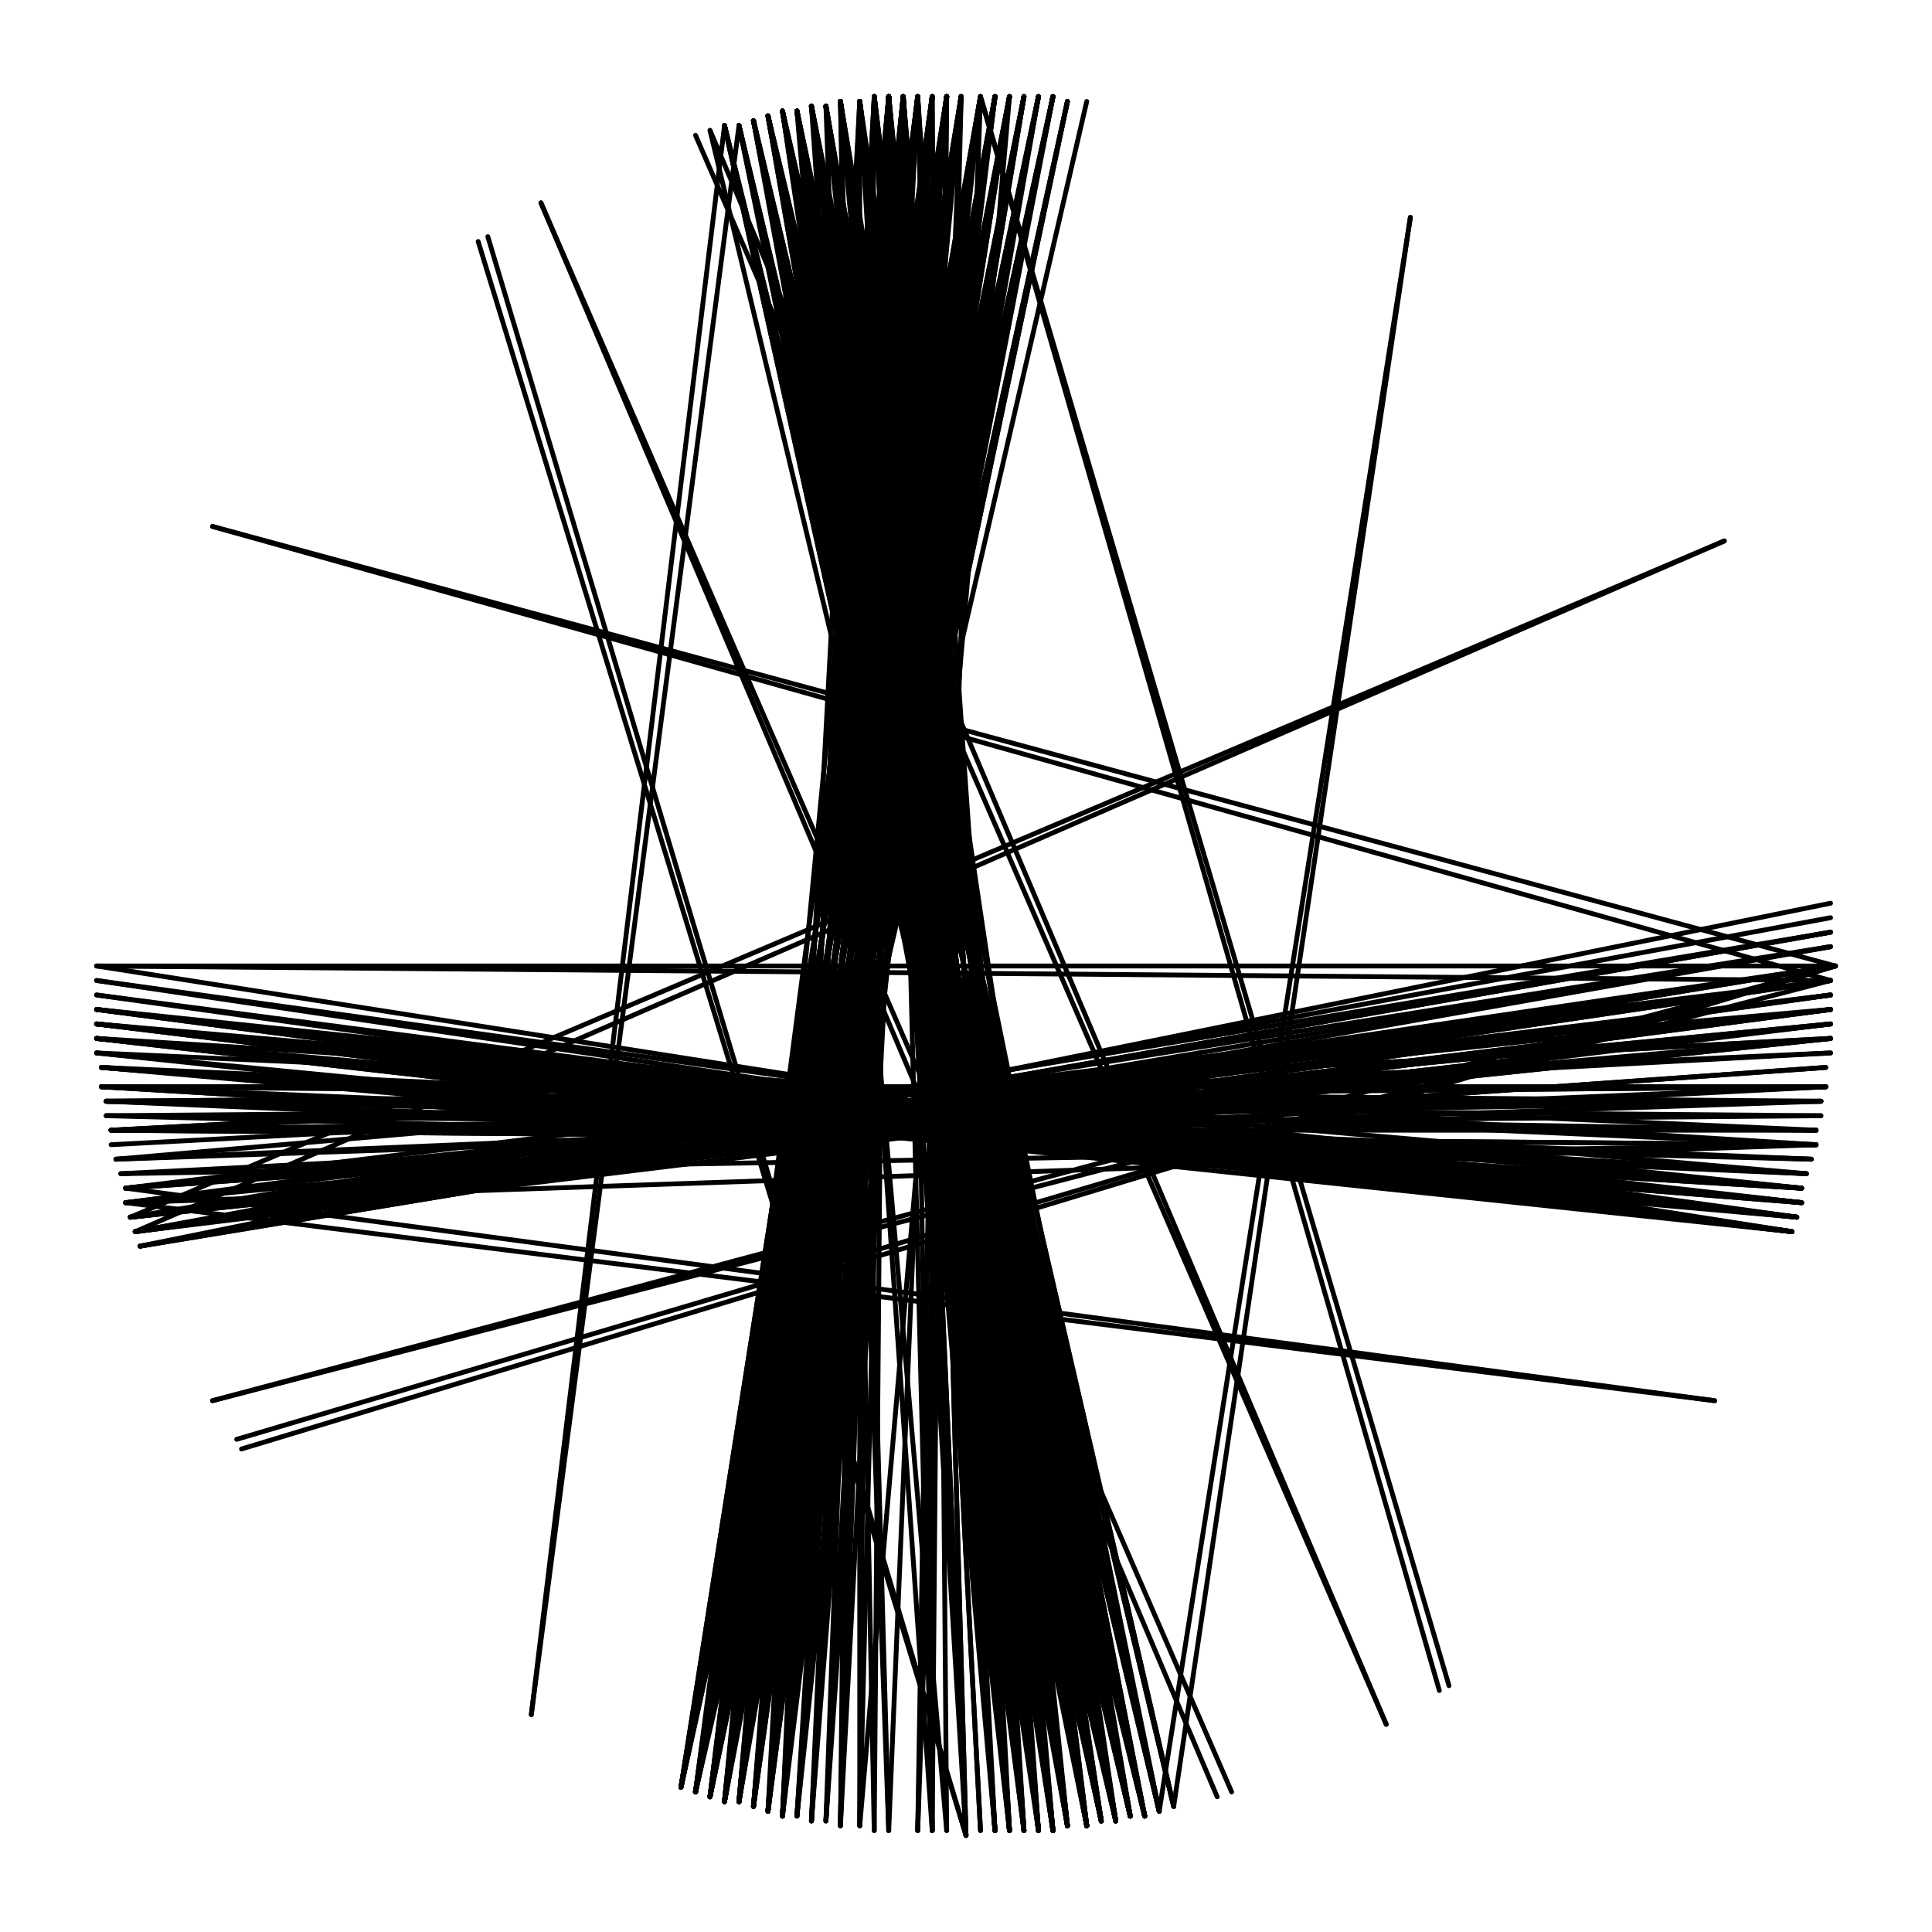 <svg xmlns="http://www.w3.org/2000/svg" width="400" height="400" viewBox="0 0 400 400">
  <g fill="none" stroke="black" stroke-width="1.0" stroke-linecap="round" stroke-linejoin="round">
    <line x1="380" y1="200" x2="50" y2="300" />
    <line x1="355" y1="290" x2="26" y2="249" />
    <line x1="287" y1="357" x2="144" y2="28" />
    <line x1="200" y1="380" x2="99" y2="50" />
    <line x1="110" y1="355" x2="150" y2="26" />
    <line x1="44" y1="290" x2="380" y2="200" />
    <line x1="20" y1="200" x2="380" y2="200" />
    <line x1="44" y1="109" x2="380" y2="200" />
    <line x1="112" y1="42" x2="255" y2="371" />
    <line x1="203" y1="20" x2="300" y2="349" />
    <line x1="292" y1="45" x2="243" y2="374" />
    <line x1="357" y1="112" x2="28" y2="255" />
    <line x1="380" y1="200" x2="49" y2="298" />
    <line x1="355" y1="290" x2="26" y2="246" />
    <line x1="287" y1="357" x2="147" y2="27" />
    <line x1="200" y1="380" x2="101" y2="49" />
    <line x1="110" y1="355" x2="153" y2="26" />
    <line x1="44" y1="290" x2="379" y2="203" />
    <line x1="20" y1="200" x2="379" y2="203" />
    <line x1="44" y1="109" x2="379" y2="203" />
    <line x1="112" y1="42" x2="252" y2="372" />
    <line x1="203" y1="20" x2="298" y2="350" />
    <line x1="292" y1="45" x2="240" y2="375" />
    <line x1="357" y1="112" x2="27" y2="252" />
    <line x1="168" y1="22" x2="225" y2="378" />
    <line x1="165" y1="23" x2="231" y2="377" />
    <line x1="147" y1="372" x2="206" y2="20" />
    <line x1="162" y1="23" x2="228" y2="377" />
    <line x1="237" y1="376" x2="159" y2="24" />
    <line x1="231" y1="377" x2="156" y2="25" />
    <line x1="209" y1="20" x2="147" y2="372" />
    <line x1="165" y1="23" x2="228" y2="377" />
    <line x1="234" y1="376" x2="159" y2="24" />
    <line x1="215" y1="20" x2="144" y2="371" />
    <line x1="147" y1="372" x2="203" y2="20" />
    <line x1="165" y1="23" x2="225" y2="378" />
    <line x1="231" y1="377" x2="153" y2="26" />
    <line x1="144" y1="371" x2="212" y2="20" />
    <line x1="234" y1="376" x2="156" y2="25" />
    <line x1="228" y1="377" x2="159" y2="24" />
    <line x1="237" y1="376" x2="162" y2="23" />
    <line x1="144" y1="371" x2="218" y2="20" />
    <line x1="203" y1="20" x2="150" y2="373" />
    <line x1="168" y1="22" x2="228" y2="377" />
    <line x1="162" y1="23" x2="234" y2="376" />
    <line x1="147" y1="372" x2="212" y2="20" />
    <line x1="144" y1="371" x2="209" y2="20" />
    <line x1="171" y1="22" x2="221" y2="378" />
    <line x1="144" y1="371" x2="206" y2="20" />
    <line x1="162" y1="23" x2="231" y2="377" />
    <line x1="159" y1="24" x2="240" y2="375" />
    <line x1="237" y1="376" x2="156" y2="25" />
    <line x1="206" y1="20" x2="150" y2="373" />
    <line x1="162" y1="23" x2="225" y2="378" />
    <line x1="231" y1="377" x2="159" y2="24" />
    <line x1="218" y1="20" x2="144" y2="371" />
    <line x1="206" y1="20" x2="147" y2="372" />
    <line x1="234" y1="376" x2="162" y2="23" />
    <line x1="228" y1="377" x2="156" y2="25" />
    <line x1="144" y1="371" x2="215" y2="20" />
    <line x1="240" y1="375" x2="159" y2="24" />
    <line x1="153" y1="26" x2="231" y2="377" />
    <line x1="203" y1="20" x2="147" y2="372" />
    <line x1="174" y1="21" x2="221" y2="378" />
    <line x1="159" y1="24" x2="228" y2="377" />
    <line x1="212" y1="20" x2="144" y2="371" />
    <line x1="165" y1="23" x2="234" y2="376" />
    <line x1="231" y1="377" x2="150" y2="26" />
    <line x1="159" y1="24" x2="237" y2="376" />
    <line x1="209" y1="20" x2="144" y2="371" />
    <line x1="228" y1="377" x2="162" y2="23" />
    <line x1="206" y1="20" x2="144" y2="371" />
    <line x1="156" y1="25" x2="231" y2="377" />
    <line x1="144" y1="371" x2="203" y2="20" />
    <line x1="212" y1="20" x2="147" y2="372" />
    <line x1="159" y1="24" x2="234" y2="376" />
    <line x1="199" y1="20" x2="153" y2="373" />
    <line x1="171" y1="22" x2="225" y2="378" />
    <line x1="147" y1="372" x2="215" y2="20" />
    <line x1="159" y1="24" x2="231" y2="377" />
    <line x1="162" y1="23" x2="237" y2="376" />
    <line x1="147" y1="372" x2="209" y2="20" />
    <line x1="156" y1="25" x2="234" y2="376" />
    <line x1="147" y1="372" x2="218" y2="20" />
    <line x1="228" y1="377" x2="153" y2="26" />
    <line x1="378" y1="221" x2="26" y2="246" />
    <line x1="203" y1="20" x2="144" y2="371" />
    <line x1="231" y1="377" x2="165" y2="23" />
    <line x1="156" y1="25" x2="228" y2="377" />
    <line x1="240" y1="375" x2="162" y2="23" />
    <line x1="199" y1="20" x2="150" y2="373" />
    <line x1="225" y1="378" x2="165" y2="23" />
    <line x1="156" y1="25" x2="237" y2="376" />
    <line x1="372" y1="252" x2="20" y2="218" />
    <line x1="150" y1="373" x2="203" y2="20" />
    <line x1="215" y1="20" x2="147" y2="372" />
    <line x1="225" y1="378" x2="168" y2="22" />
    <line x1="168" y1="22" x2="231" y2="377" />
    <line x1="150" y1="373" x2="206" y2="20" />
    <line x1="379" y1="209" x2="27" y2="252" />
    <line x1="225" y1="378" x2="162" y2="23" />
    <line x1="218" y1="20" x2="147" y2="372" />
    <line x1="150" y1="26" x2="231" y2="377" />
    <line x1="372" y1="252" x2="20" y2="215" />
    <line x1="147" y1="372" x2="199" y2="20" />
    <line x1="209" y1="20" x2="150" y2="373" />
    <line x1="374" y1="243" x2="22" y2="228" />
    <line x1="231" y1="377" x2="162" y2="23" />
    <line x1="379" y1="212" x2="27" y2="252" />
    <line x1="165" y1="23" x2="237" y2="376" />
    <line x1="372" y1="252" x2="20" y2="212" />
    <line x1="153" y1="373" x2="199" y2="20" />
    <line x1="380" y1="200" x2="28" y2="255" />
    <line x1="153" y1="373" x2="196" y2="20" />
    <line x1="234" y1="376" x2="165" y2="23" />
    <line x1="379" y1="203" x2="28" y2="255" />
    <line x1="156" y1="25" x2="225" y2="378" />
    <line x1="150" y1="373" x2="196" y2="20" />
    <line x1="147" y1="372" x2="196" y2="20" />
    <line x1="168" y1="22" x2="221" y2="378" />
    <line x1="221" y1="378" x2="171" y2="22" />
    <line x1="203" y1="20" x2="153" y2="373" />
    <line x1="150" y1="373" x2="215" y2="20" />
    <line x1="165" y1="23" x2="218" y2="379" />
    <line x1="228" y1="377" x2="168" y2="22" />
    <line x1="379" y1="206" x2="28" y2="255" />
    <line x1="212" y1="20" x2="150" y2="373" />
    <line x1="379" y1="203" x2="26" y2="249" />
    <line x1="379" y1="209" x2="28" y2="255" />
    <line x1="150" y1="373" x2="199" y2="20" />
    <line x1="379" y1="212" x2="26" y2="246" />
    <line x1="162" y1="23" x2="240" y2="375" />
    <line x1="225" y1="378" x2="159" y2="24" />
    <line x1="221" y1="378" x2="174" y2="21" />
    <line x1="150" y1="373" x2="209" y2="20" />
    <line x1="171" y1="22" x2="228" y2="377" />
    <line x1="379" y1="203" x2="26" y2="246" />
    <line x1="165" y1="23" x2="221" y2="378" />
    <line x1="375" y1="240" x2="22" y2="228" />
    <line x1="199" y1="20" x2="144" y2="371" />
    <line x1="156" y1="374" x2="206" y2="20" />
    <line x1="228" y1="377" x2="150" y2="26" />
    <line x1="379" y1="206" x2="26" y2="249" />
    <line x1="228" y1="377" x2="165" y2="23" />
    <line x1="199" y1="20" x2="147" y2="372" />
    <line x1="221" y1="378" x2="168" y2="22" />
    <line x1="376" y1="237" x2="23" y2="234" />
    <line x1="371" y1="255" x2="20" y2="206" />
    <line x1="199" y1="20" x2="156" y2="374" />
    <line x1="156" y1="374" x2="196" y2="20" />
    <line x1="237" y1="376" x2="165" y2="23" />
    <line x1="225" y1="378" x2="171" y2="22" />
    <line x1="212" y1="20" x2="153" y2="373" />
    <line x1="156" y1="374" x2="193" y2="20" />
    <line x1="379" y1="193" x2="28" y2="255" />
    <line x1="225" y1="378" x2="156" y2="25" />
    <line x1="196" y1="20" x2="150" y2="373" />
    <line x1="206" y1="20" x2="153" y2="373" />
    <line x1="231" y1="377" x2="168" y2="22" />
    <line x1="373" y1="249" x2="20" y2="209" />
    <line x1="378" y1="225" x2="24" y2="240" />
    <line x1="371" y1="255" x2="20" y2="209" />
    <line x1="171" y1="22" x2="231" y2="377" />
    <line x1="196" y1="20" x2="147" y2="372" />
    <line x1="374" y1="243" x2="20" y2="212" />
    <line x1="174" y1="21" x2="218" y2="379" />
    <line x1="212" y1="379" x2="171" y2="22" />
    <line x1="371" y1="255" x2="20" y2="212" />
    <line x1="380" y1="200" x2="29" y2="258" />
    <line x1="174" y1="21" x2="225" y2="378" />
    <line x1="165" y1="376" x2="193" y2="20" />
    <line x1="373" y1="249" x2="20" y2="212" />
    <line x1="376" y1="237" x2="20" y2="215" />
    <line x1="221" y1="378" x2="165" y2="23" />
    <line x1="162" y1="376" x2="199" y2="20" />
    <line x1="144" y1="371" x2="199" y2="20" />
    <line x1="371" y1="255" x2="20" y2="215" />
    <line x1="178" y1="21" x2="218" y2="379" />
    <line x1="203" y1="379" x2="184" y2="20" />
    <line x1="147" y1="372" x2="221" y2="21" />
    <line x1="153" y1="373" x2="193" y2="20" />
    <line x1="156" y1="374" x2="199" y2="20" />
    <line x1="193" y1="20" x2="150" y2="373" />
    <line x1="159" y1="24" x2="221" y2="378" />
    <line x1="196" y1="20" x2="153" y2="373" />
    <line x1="373" y1="246" x2="21" y2="225" />
    <line x1="379" y1="218" x2="23" y2="237" />
    <line x1="379" y1="209" x2="24" y2="240" />
    <line x1="196" y1="20" x2="156" y2="374" />
    <line x1="159" y1="375" x2="199" y2="20" />
    <line x1="144" y1="371" x2="196" y2="20" />
    <line x1="373" y1="246" x2="21" y2="221" />
    <line x1="168" y1="22" x2="234" y2="376" />
    <line x1="373" y1="249" x2="20" y2="215" />
    <line x1="240" y1="375" x2="165" y2="23" />
    <line x1="221" y1="378" x2="162" y2="23" />
    <line x1="150" y1="373" x2="212" y2="20" />
    <line x1="156" y1="374" x2="190" y2="20" />
    <line x1="206" y1="20" x2="159" y2="375" />
    <line x1="215" y1="379" x2="178" y2="21" />
    <line x1="218" y1="379" x2="171" y2="22" />
    <line x1="153" y1="373" x2="190" y2="20" />
    <line x1="193" y1="20" x2="156" y2="374" />
    <line x1="225" y1="378" x2="174" y2="21" />
    <line x1="20" y1="203" x2="372" y2="252" />
    <line x1="379" y1="215" x2="27" y2="252" />
    <line x1="371" y1="255" x2="20" y2="203" />
    <line x1="178" y1="21" x2="206" y2="379" />
    <line x1="153" y1="373" x2="203" y2="20" />
    <line x1="181" y1="20" x2="215" y2="379" />
    <line x1="228" y1="377" x2="174" y2="21" />
    <line x1="215" y1="20" x2="150" y2="373" />
    <line x1="23" y1="234" x2="379" y2="218" />
    <line x1="373" y1="249" x2="21" y2="221" />
    <line x1="150" y1="26" x2="228" y2="377" />
    <line x1="193" y1="20" x2="147" y2="372" />
    <line x1="215" y1="379" x2="171" y2="22" />
    <line x1="237" y1="376" x2="168" y2="22" />
    <line x1="21" y1="221" x2="376" y2="237" />
    <line x1="20" y1="218" x2="371" y2="255" />
    <line x1="178" y1="21" x2="212" y2="379" />
    <line x1="218" y1="379" x2="174" y2="21" />
    <line x1="153" y1="373" x2="206" y2="20" />
    <line x1="23" y1="234" x2="379" y2="215" />
    <line x1="376" y1="234" x2="22" y2="228" />
    <line x1="168" y1="22" x2="212" y2="379" />
    <line x1="187" y1="20" x2="159" y2="375" />
    <line x1="199" y1="20" x2="162" y2="376" />
    <line x1="27" y1="252" x2="380" y2="200" />
    <line x1="377" y1="228" x2="24" y2="240" />
    <line x1="159" y1="24" x2="225" y2="378" />
    <line x1="228" y1="377" x2="171" y2="22" />
    <line x1="218" y1="20" x2="150" y2="373" />
    <line x1="190" y1="20" x2="153" y2="373" />
    <line x1="190" y1="20" x2="150" y2="373" />
    <line x1="196" y1="20" x2="144" y2="371" />
    <line x1="231" y1="377" x2="171" y2="22" />
    <line x1="28" y1="255" x2="379" y2="206" />
    <line x1="376" y1="234" x2="22" y2="231" />
    <line x1="27" y1="252" x2="379" y2="212" />
    <line x1="379" y1="190" x2="28" y2="255" />
    <line x1="379" y1="203" x2="27" y2="252" />
    <line x1="28" y1="255" x2="379" y2="203" />
    <line x1="196" y1="20" x2="159" y2="375" />
    <line x1="218" y1="379" x2="178" y2="21" />
    <line x1="209" y1="20" x2="153" y2="373" />
    <line x1="171" y1="22" x2="234" y2="376" />
    <line x1="159" y1="375" x2="193" y2="20" />
    <line x1="218" y1="379" x2="181" y2="20" />
    <line x1="21" y1="225" x2="378" y2="225" />
    <line x1="20" y1="209" x2="372" y2="252" />
    <line x1="190" y1="20" x2="159" y2="375" />
    <line x1="153" y1="26" x2="228" y2="377" />
    <line x1="193" y1="20" x2="153" y2="373" />
    <line x1="178" y1="21" x2="215" y2="379" />
    <line x1="234" y1="376" x2="168" y2="22" />
    <line x1="218" y1="379" x2="165" y2="23" />
    <line x1="178" y1="378" x2="181" y2="20" />
    <line x1="150" y1="373" x2="193" y2="20" />
    <line x1="209" y1="379" x2="178" y2="21" />
    <line x1="218" y1="379" x2="162" y2="23" />
    <line x1="215" y1="379" x2="174" y2="21" />
    <line x1="165" y1="23" x2="240" y2="375" />
    <line x1="159" y1="375" x2="206" y2="20" />
    <line x1="218" y1="379" x2="184" y2="20" />
    <line x1="21" y1="221" x2="372" y2="252" />
    <line x1="27" y1="252" x2="379" y2="215" />
    <line x1="22" y1="228" x2="378" y2="225" />
    <line x1="22" y1="231" x2="377" y2="228" />
    <line x1="21" y1="221" x2="373" y2="246" />
    <line x1="20" y1="215" x2="371" y2="255" />
    <line x1="22" y1="228" x2="377" y2="231" />
    <line x1="199" y1="20" x2="159" y2="375" />
    <line x1="190" y1="20" x2="156" y2="374" />
    <line x1="147" y1="372" x2="193" y2="20" />
    <line x1="215" y1="379" x2="181" y2="20" />
    <line x1="153" y1="26" x2="225" y2="378" />
    <line x1="221" y1="378" x2="178" y2="21" />
    <line x1="218" y1="379" x2="168" y2="22" />
    <line x1="190" y1="20" x2="147" y2="372" />
    <line x1="159" y1="375" x2="196" y2="20" />
    <line x1="212" y1="379" x2="181" y2="20" />
    <line x1="221" y1="21" x2="147" y2="372" />
    <line x1="156" y1="374" x2="187" y2="20" />
    <line x1="231" y1="377" x2="174" y2="21" />
    <line x1="162" y1="23" x2="243" y2="374" />
    <line x1="159" y1="375" x2="190" y2="20" />
    <line x1="209" y1="379" x2="181" y2="20" />
    <line x1="215" y1="379" x2="168" y2="22" />
    <line x1="20" y1="200" x2="371" y2="255" />
    <line x1="23" y1="234" x2="376" y2="234" />
    <line x1="22" y1="228" x2="377" y2="228" />
    <line x1="206" y1="20" x2="156" y2="374" />
    <line x1="193" y1="20" x2="159" y2="375" />
    <line x1="144" y1="371" x2="193" y2="20" />
    <line x1="187" y1="20" x2="153" y2="373" />
    <line x1="165" y1="376" x2="199" y2="20" />
    <line x1="221" y1="378" x2="181" y2="20" />
    <line x1="209" y1="379" x2="171" y2="22" />
    <line x1="212" y1="379" x2="174" y2="21" />
    <line x1="21" y1="225" x2="377" y2="228" />
    <line x1="379" y1="196" x2="27" y2="252" />
    <line x1="27" y1="252" x2="379" y2="209" />
    <line x1="20" y1="212" x2="371" y2="255" />
    <line x1="23" y1="234" x2="376" y2="237" />
    <line x1="212" y1="379" x2="184" y2="20" />
    <line x1="159" y1="375" x2="187" y2="20" />
    <line x1="181" y1="20" x2="218" y2="379" />
    <line x1="174" y1="21" x2="228" y2="377" />
    <line x1="178" y1="378" x2="178" y2="21" />
    <line x1="200" y1="380" x2="184" y2="20" />
    <line x1="171" y1="22" x2="218" y2="379" />
    <line x1="168" y1="22" x2="237" y2="376" />
    <line x1="203" y1="20" x2="156" y2="374" />
    <line x1="28" y1="255" x2="379" y2="209" />
    <line x1="379" y1="196" x2="28" y2="255" />
    <line x1="28" y1="255" x2="380" y2="200" />
    <line x1="379" y1="193" x2="27" y2="252" />
    <line x1="28" y1="255" x2="379" y2="193" />
    <line x1="29" y1="258" x2="380" y2="200" />
    <line x1="200" y1="380" x2="190" y2="20" />
    <line x1="174" y1="378" x2="181" y2="20" />
    <line x1="150" y1="373" x2="190" y2="20" />
    <line x1="215" y1="20" x2="153" y2="373" />
    <line x1="153" y1="373" x2="212" y2="20" />
    <line x1="187" y1="20" x2="150" y2="373" />
    <line x1="162" y1="376" x2="190" y2="20" />
    <line x1="200" y1="380" x2="181" y2="20" />
    <line x1="221" y1="378" x2="184" y2="20" />
    <line x1="184" y1="20" x2="203" y2="379" />
    <line x1="212" y1="379" x2="165" y2="23" />
    <line x1="181" y1="20" x2="212" y2="379" />
    <line x1="184" y1="20" x2="215" y2="379" />
    <line x1="187" y1="20" x2="156" y2="374" />
    <line x1="28" y1="255" x2="379" y2="212" />
    <line x1="23" y1="234" x2="377" y2="231" />
    <line x1="20" y1="209" x2="371" y2="255" />
    <line x1="20" y1="218" x2="376" y2="234" />
    <line x1="174" y1="378" x2="184" y2="20" />
    <line x1="206" y1="379" x2="178" y2="21" />
    <line x1="215" y1="379" x2="187" y2="20" />
    <line x1="184" y1="20" x2="212" y2="379" />
    <line x1="165" y1="376" x2="190" y2="20" />
    <line x1="225" y1="378" x2="181" y2="20" />
    <line x1="243" y1="374" x2="162" y2="23" />
    <line x1="153" y1="373" x2="187" y2="20" />
    <line x1="212" y1="379" x2="168" y2="22" />
    <line x1="193" y1="20" x2="144" y2="371" />
    <line x1="153" y1="373" x2="209" y2="20" />
    <line x1="21" y1="225" x2="373" y2="246" />
    <line x1="20" y1="215" x2="372" y2="252" />
    <line x1="206" y1="379" x2="184" y2="20" />
    <line x1="162" y1="376" x2="187" y2="20" />
    <line x1="187" y1="20" x2="212" y2="379" />
    <line x1="184" y1="20" x2="159" y2="375" />
    <line x1="171" y1="377" x2="193" y2="20" />
    <line x1="234" y1="376" x2="171" y2="22" />
    <line x1="165" y1="376" x2="187" y2="20" />
    <line x1="168" y1="377" x2="193" y2="20" />
    <line x1="162" y1="376" x2="184" y2="20" />
    <line x1="147" y1="372" x2="190" y2="20" />
    <line x1="162" y1="376" x2="196" y2="20" />
    <line x1="196" y1="379" x2="193" y2="20" />
    <line x1="26" y1="246" x2="378" y2="221" />
    <line x1="20" y1="209" x2="373" y2="246" />
    <line x1="20" y1="206" x2="372" y2="252" />
    <line x1="21" y1="221" x2="373" y2="249" />
    <line x1="27" y1="252" x2="379" y2="206" />
    <line x1="26" y1="246" x2="379" y2="209" />
    <line x1="20" y1="215" x2="373" y2="246" />
    <line x1="212" y1="379" x2="190" y2="20" />
    <line x1="209" y1="379" x2="168" y2="22" />
    <line x1="225" y1="378" x2="178" y2="21" />
    <line x1="209" y1="379" x2="174" y2="21" />
    <line x1="174" y1="378" x2="193" y2="20" />
    <line x1="184" y1="379" x2="171" y2="22" />
    <line x1="209" y1="379" x2="184" y2="20" />
    <line x1="209" y1="379" x2="187" y2="20" />
    <line x1="162" y1="376" x2="193" y2="20" />
    <line x1="178" y1="378" x2="209" y2="20" />
    <line x1="184" y1="20" x2="156" y2="374" />
    <line x1="165" y1="376" x2="203" y2="20" />
    <line x1="21" y1="221" x2="374" y2="243" />
    <line x1="206" y1="379" x2="181" y2="20" />
    <line x1="153" y1="373" x2="184" y2="20" />
    <line x1="193" y1="379" x2="168" y2="22" />
    <line x1="156" y1="25" x2="221" y2="378" />
    <line x1="184" y1="20" x2="218" y2="379" />
    <line x1="221" y1="378" x2="159" y2="24" />
    <line x1="215" y1="379" x2="184" y2="20" />
    <line x1="162" y1="376" x2="181" y2="20" />
    <line x1="181" y1="379" x2="184" y2="20" />
    <line x1="174" y1="21" x2="231" y2="377" />
    <line x1="159" y1="375" x2="203" y2="20" />
    <line x1="187" y1="20" x2="162" y2="376" />
    <line x1="212" y1="379" x2="178" y2="21" />
    <line x1="206" y1="379" x2="174" y2="21" />
    <line x1="212" y1="379" x2="187" y2="20" />
    <line x1="181" y1="20" x2="221" y2="378" />
    <line x1="162" y1="376" x2="178" y2="21" />
    <line x1="168" y1="377" x2="184" y2="20" />
    <line x1="150" y1="373" x2="187" y2="20" />
    <line x1="20" y1="212" x2="373" y2="246" />
    <line x1="378" y1="225" x2="21" y2="225" />
    <line x1="190" y1="379" x2="199" y2="20" />
    <line x1="144" y1="371" x2="190" y2="20" />
    <line x1="184" y1="379" x2="174" y2="21" />
    <line x1="181" y1="20" x2="174" y2="378" />
    <line x1="190" y1="20" x2="200" y2="380" />
    <line x1="184" y1="20" x2="162" y2="376" />
    <line x1="156" y1="25" x2="240" y2="375" />
    <line x1="234" y1="376" x2="174" y2="21" />
    <line x1="162" y1="23" x2="221" y2="378" />
    <line x1="196" y1="20" x2="141" y2="370" />
    <line x1="141" y1="370" x2="209" y2="20" />
    <line x1="141" y1="370" x2="196" y2="20" />
    <line x1="147" y1="27" x2="231" y2="377" />
    <line x1="141" y1="370" x2="203" y2="20" />
    <line x1="171" y1="377" x2="190" y2="20" />
    <line x1="218" y1="379" x2="187" y2="20" />
    <line x1="168" y1="377" x2="187" y2="20" />
    <line x1="20" y1="212" x2="372" y2="252" />
    <line x1="21" y1="225" x2="374" y2="243" />
    <line x1="184" y1="379" x2="199" y2="20" />
    <line x1="212" y1="20" x2="141" y2="370" />
    <line x1="153" y1="26" x2="234" y2="376" />
    <line x1="144" y1="371" x2="221" y2="21" />
    <line x1="240" y1="375" x2="156" y2="25" />
    <line x1="378" y1="225" x2="22" y2="228" />
    <line x1="190" y1="379" x2="196" y2="20" />
    <line x1="193" y1="379" x2="184" y2="20" />
    <line x1="190" y1="20" x2="162" y2="376" />
    <line x1="243" y1="374" x2="159" y2="24" />
    <line x1="144" y1="371" x2="225" y2="21" />
    <line x1="22" y1="231" x2="375" y2="240" />
    <line x1="20" y1="212" x2="373" y2="249" />
    <line x1="21" y1="225" x2="375" y2="240" />
    <line x1="26" y1="249" x2="379" y2="215" />
    <line x1="209" y1="20" x2="141" y2="370" />
    <line x1="218" y1="20" x2="141" y2="370" />
    <line x1="215" y1="20" x2="141" y2="370" />
    <line x1="168" y1="377" x2="196" y2="20" />
    <line x1="153" y1="26" x2="237" y2="376" />
    <line x1="206" y1="20" x2="141" y2="370" />
    <line x1="178" y1="21" x2="221" y2="378" />
    <line x1="150" y1="26" x2="234" y2="376" />
    <line x1="199" y1="20" x2="141" y2="370" />
    <line x1="203" y1="20" x2="141" y2="370" />
    <line x1="162" y1="376" x2="206" y2="20" />
    <line x1="221" y1="21" x2="144" y2="371" />
    <line x1="150" y1="26" x2="237" y2="376" />
    <line x1="240" y1="375" x2="168" y2="22" />
    <line x1="141" y1="370" x2="218" y2="20" />
    <line x1="215" y1="379" x2="162" y2="23" />
    <line x1="237" y1="376" x2="153" y2="26" />
    <line x1="187" y1="20" x2="209" y2="379" />
    <line x1="181" y1="20" x2="225" y2="378" />
    <line x1="379" y1="196" x2="29" y2="258" />
    <line x1="25" y1="243" x2="376" y2="237" />
    <line x1="379" y1="215" x2="23" y2="234" />
    <line x1="141" y1="370" x2="215" y2="20" />
    <line x1="159" y1="24" x2="243" y2="374" />
    <line x1="196" y1="379" x2="165" y2="23" />
    <line x1="184" y1="20" x2="153" y2="373" />
    <line x1="141" y1="370" x2="212" y2="20" />
    <line x1="190" y1="379" x2="203" y2="20" />
    <line x1="193" y1="379" x2="187" y2="20" />
    <line x1="141" y1="370" x2="206" y2="20" />
    <line x1="171" y1="377" x2="196" y2="20" />
    <line x1="234" y1="376" x2="150" y2="26" />
    <line x1="193" y1="379" x2="196" y2="20" />
    <line x1="23" y1="234" x2="377" y2="228" />
    <line x1="193" y1="379" x2="193" y2="20" />
    <line x1="206" y1="379" x2="187" y2="20" />
    <line x1="184" y1="20" x2="206" y2="379" />
    <line x1="178" y1="21" x2="225" y2="378" />
    <line x1="181" y1="379" x2="174" y2="21" />
    <line x1="237" y1="376" x2="150" y2="26" />
    <line x1="26" y1="246" x2="379" y2="212" />
    <line x1="234" y1="376" x2="153" y2="26" />
    <line x1="184" y1="20" x2="150" y2="373" />
    <line x1="178" y1="378" x2="187" y2="20" />
    <line x1="159" y1="375" x2="178" y2="21" />
    <line x1="171" y1="377" x2="184" y2="20" />
    <line x1="174" y1="378" x2="187" y2="20" />
    <line x1="141" y1="370" x2="199" y2="20" />
    <line x1="200" y1="380" x2="178" y2="21" />
    <line x1="184" y1="20" x2="200" y2="380" />
    <line x1="181" y1="20" x2="162" y2="376" />
    <line x1="168" y1="377" x2="190" y2="20" />
    <line x1="215" y1="379" x2="190" y2="20" />
    <line x1="209" y1="379" x2="190" y2="20" />
    <line x1="181" y1="20" x2="209" y2="379" />
    <line x1="187" y1="20" x2="215" y2="379" />
    <line x1="231" y1="377" x2="178" y2="21" />
    <line x1="174" y1="378" x2="178" y2="21" />
    <line x1="379" y1="187" x2="29" y2="258" />
    <line x1="25" y1="243" x2="378" y2="225" />
    <line x1="26" y1="249" x2="376" y2="237" />
    <line x1="26" y1="246" x2="379" y2="215" />
  </g>
</svg>
